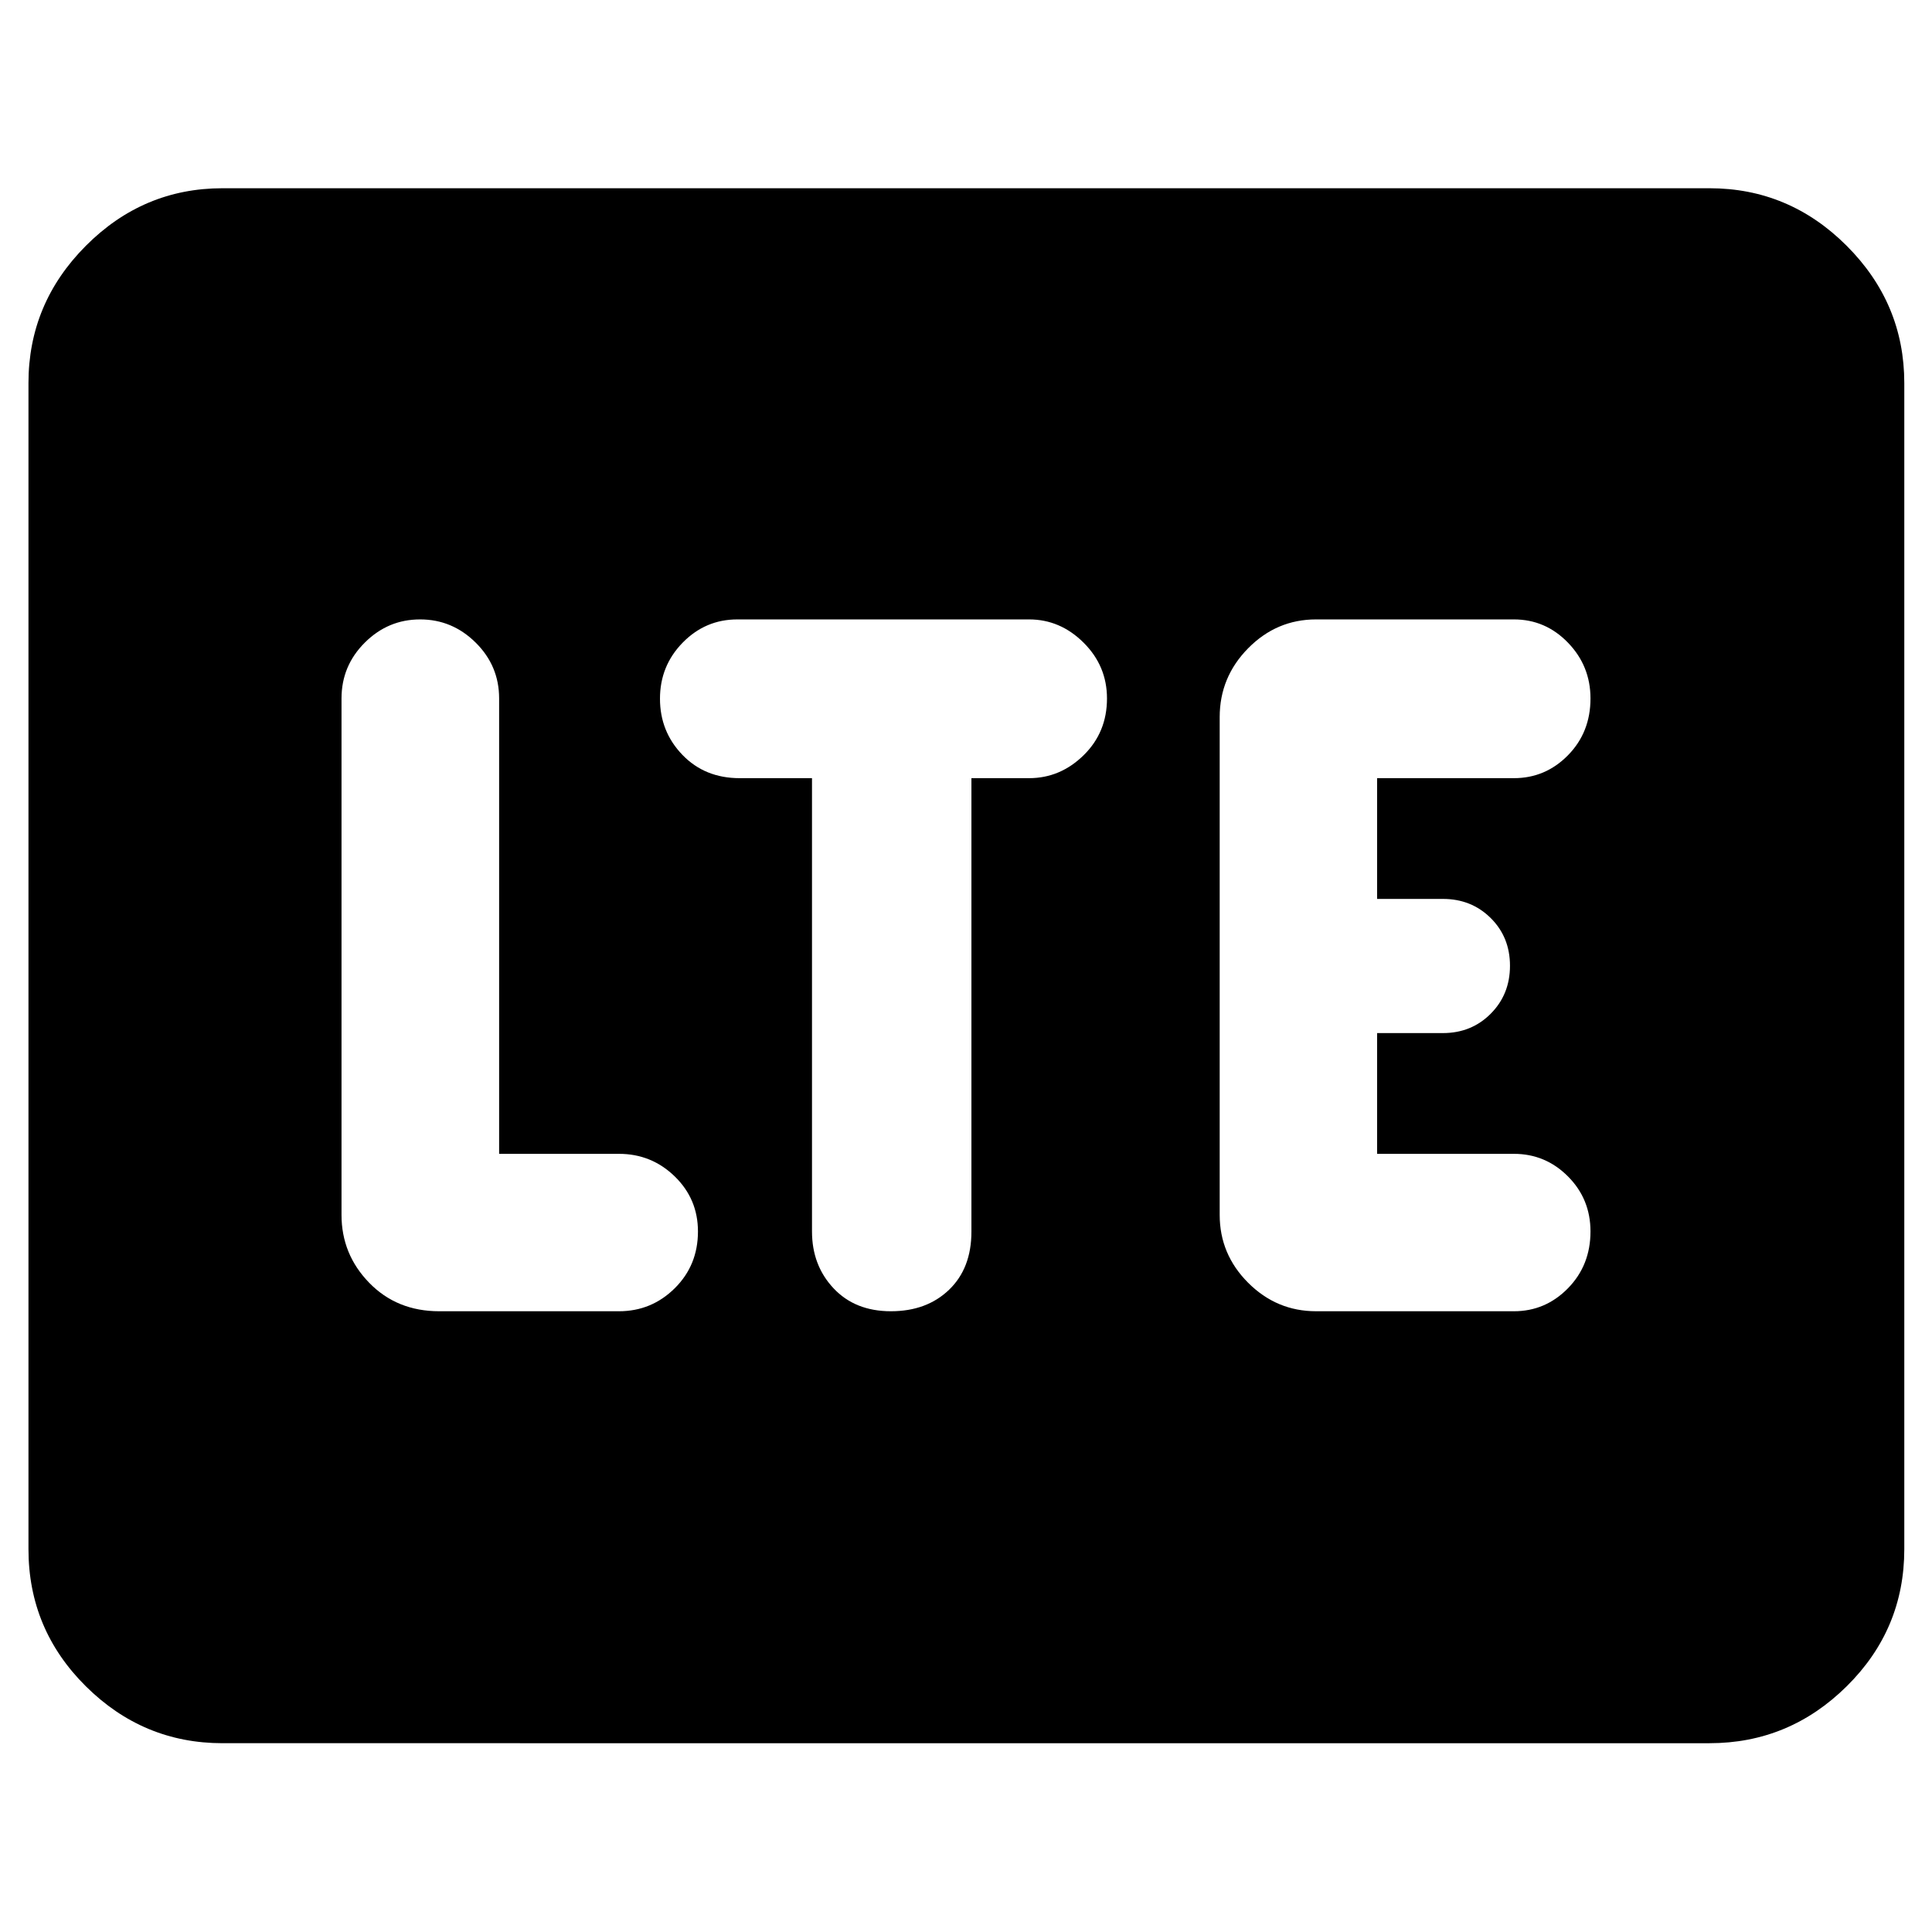 <svg xmlns="http://www.w3.org/2000/svg" height="40" viewBox="0 96 960 960" width="40"><path d="M110.58 962.188q-39.434 0-67.934-28.288t-28.5-68.146V286.348q0-39.589 28.5-68.2 28.5-28.612 67.934-28.612h738.84q39.589 0 68.2 28.612 28.612 28.611 28.612 68.2v579.406q0 39.858-28.612 68.146-28.611 28.288-68.2 28.288H110.58Zm196.956-214.637q16.209 0 27.742-11.424 11.533-11.424 11.533-28.217 0-16.129-11.533-27.352-11.533-11.224-27.742-11.224h-59.522V443.058q0-16.209-11.648-27.742-11.648-11.533-27.59-11.533-15.941 0-27.511 11.533-11.569 11.533-11.569 27.742v256.609q0 19.594 13.757 33.739 13.757 14.145 34.793 14.145h89.29Zm95.942-264.885v225.276q0 16.806 10.71 28.207 10.71 11.402 28.5 11.402t28.899-10.676q11.108-10.676 11.108-28.874V482.666h28.653q15.474 0 27.092-11.383 11.618-11.384 11.618-28.212 0-16.162-11.618-27.725-11.618-11.563-27.092-11.563H366.362q-15.834 0-27.127 11.529t-11.293 27.872q0 16.343 11.154 27.913 11.154 11.569 28.454 11.569h35.928Zm250.464 264.885h98.319q15.674 0 26.859-11.424 11.184-11.424 11.184-28.217 0-16.129-11.184-27.352-11.185-11.224-26.859-11.224h-67.986v-60.001h32.696q14.167 0 23.75-9.617t9.583-23.833q0-14.216-9.583-23.716-9.583-9.5-23.75-9.5h-32.696v-60.001h67.986q15.674 0 26.859-11.383 11.184-11.384 11.184-28.212 0-16.162-11.184-27.725-11.185-11.563-26.859-11.563h-98.319q-19.595 0-33.739 14.336-14.145 14.336-14.145 34.214v247.334q0 19.594 14.145 33.739 14.144 14.145 33.739 14.145Z"/></svg>